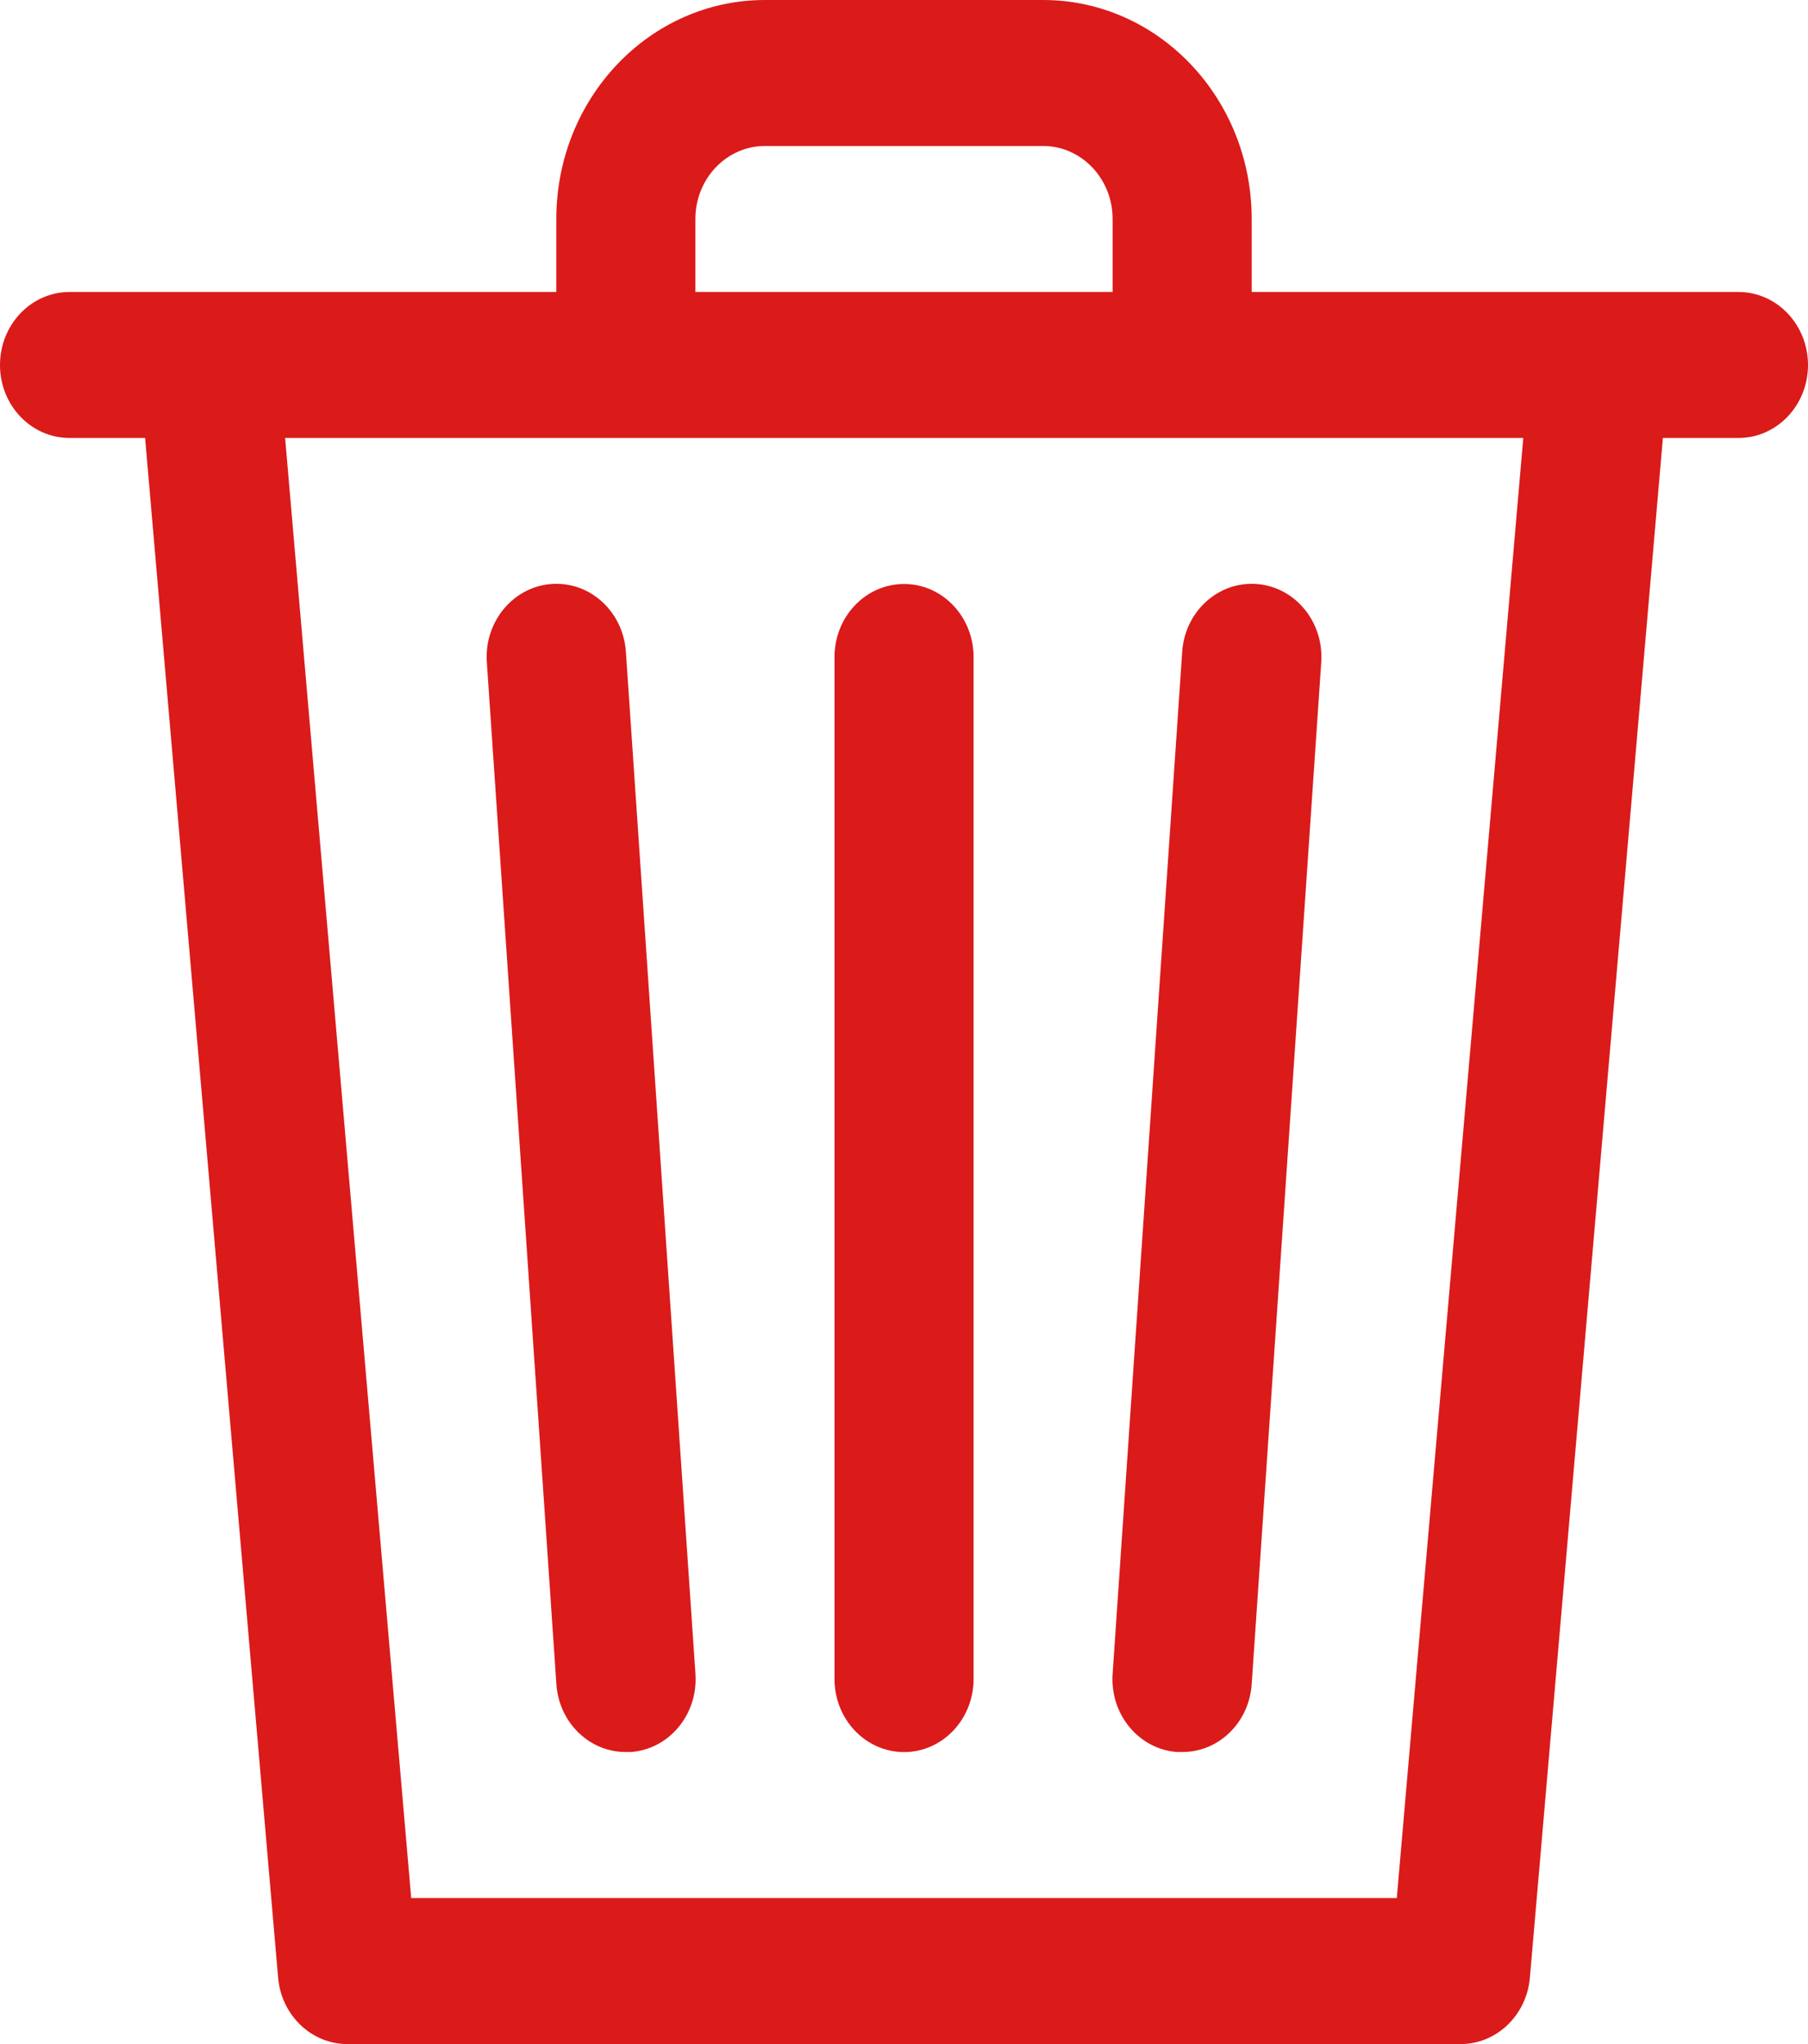 <svg width="23" height="26" viewBox="0 0 23 26" fill="none" xmlns="http://www.w3.org/2000/svg">
<path d="M22.115 3.714H15.923V2.786C15.923 1.247 14.735 0 13.269 0H9.731C8.265 0 7.077 1.247 7.077 2.786V3.714H0.885C0.396 3.714 0 4.13 0 4.643C0 5.156 0.396 5.571 0.885 5.571H1.846L3.538 25.156C3.58 25.636 3.964 26.002 4.423 26H18.577C19.036 26.002 19.42 25.636 19.462 25.156L21.154 5.571H22.115C22.604 5.571 23 5.156 23 4.643C23 4.13 22.604 3.714 22.115 3.714ZM8.846 2.786C8.846 2.273 9.242 1.857 9.731 1.857H13.269C13.758 1.857 14.154 2.273 14.154 2.786V3.714H8.846V2.786H8.846ZM17.769 24.143H5.231L3.627 5.571H7.962H19.378L17.769 24.143Z" fill="#DB1A1A"/>
<path d="M8.847 21.295C8.847 21.294 8.847 21.292 8.847 21.291L7.962 8.291C7.928 7.778 7.503 7.392 7.015 7.428C6.526 7.465 6.158 7.91 6.193 8.423L7.078 21.423C7.111 21.91 7.497 22.287 7.962 22.285H8.026C8.513 22.25 8.881 21.806 8.847 21.295Z" fill="#DB1A1A"/>
<path d="M11.501 7.428C11.012 7.428 10.616 7.844 10.616 8.357V21.357C10.616 21.87 11.012 22.286 11.501 22.286C11.989 22.286 12.385 21.87 12.385 21.357V8.357C12.385 7.844 11.989 7.428 11.501 7.428Z" fill="#DB1A1A"/>
<path d="M15.986 7.428C15.498 7.392 15.073 7.778 15.039 8.291L14.154 21.291C14.118 21.802 14.484 22.248 14.971 22.285C14.973 22.285 14.974 22.285 14.976 22.285H15.039C15.504 22.287 15.89 21.91 15.923 21.423L16.808 8.423C16.843 7.91 16.475 7.465 15.986 7.428Z" fill="#DB1A1A"/>
</svg>
